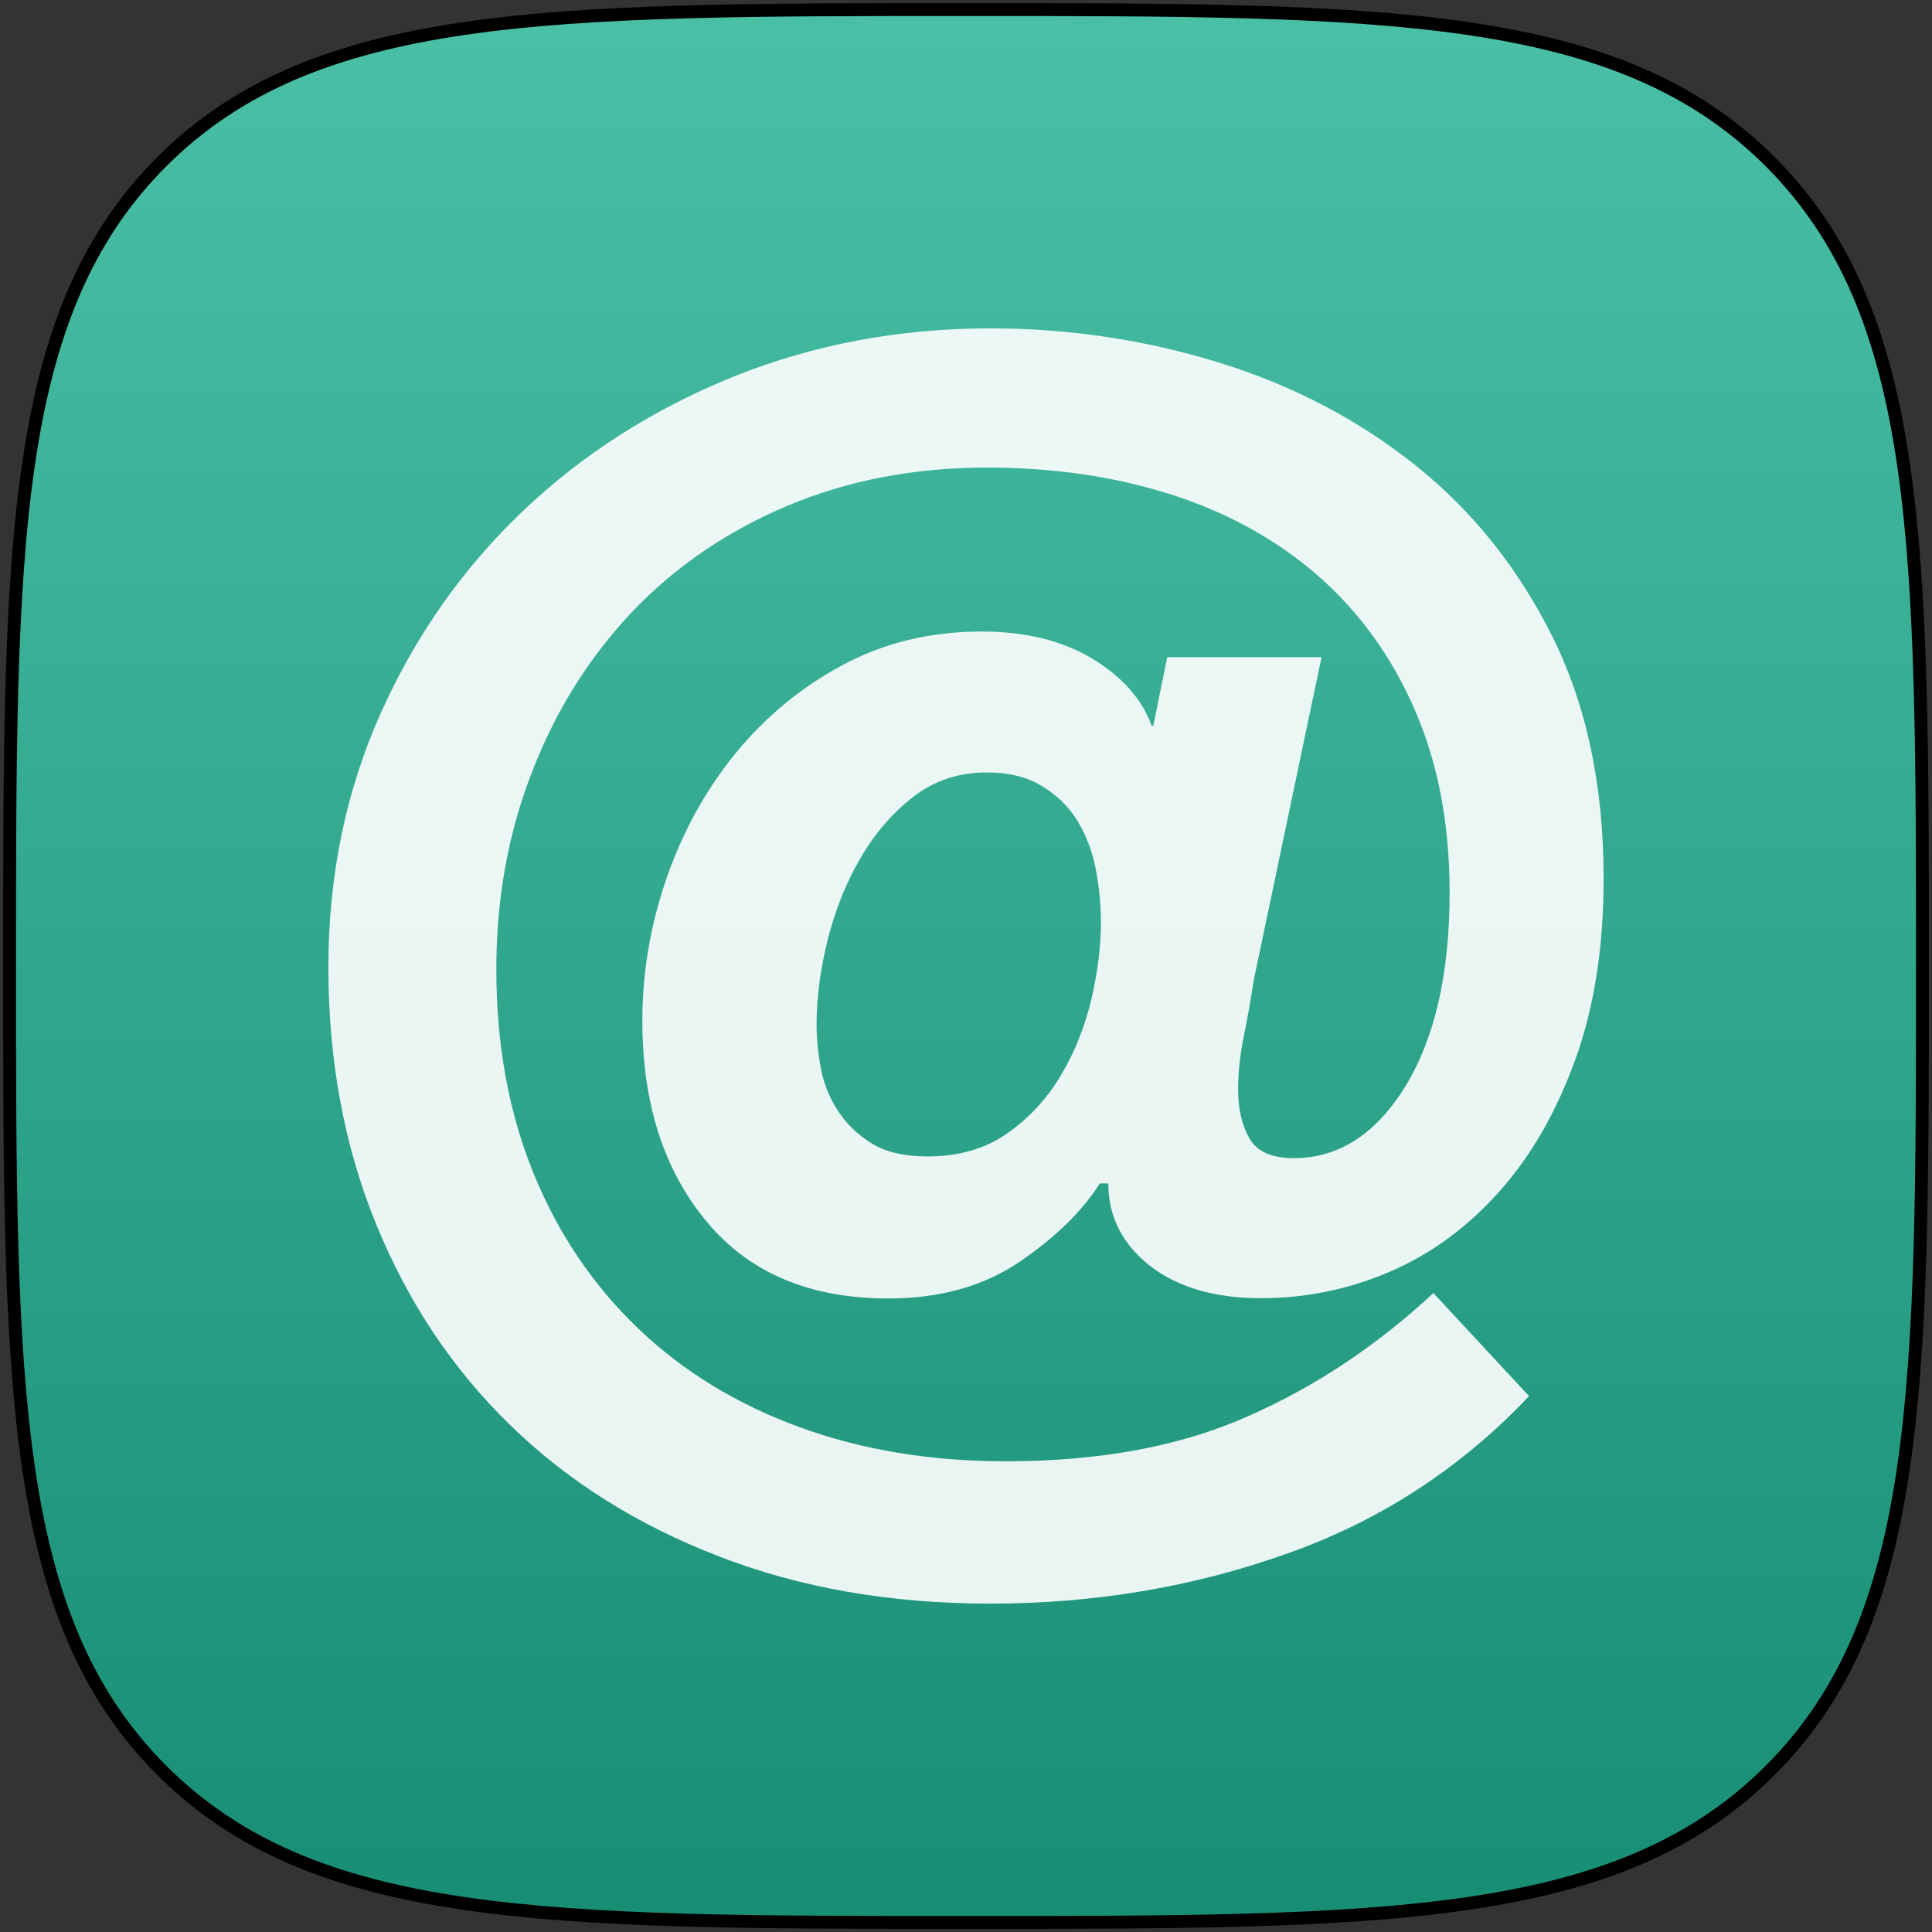 <?xml version="1.0" encoding="UTF-8"?>
<svg width="606px" height="606px" viewBox="0 0 606 606" version="1.1" xmlns="http://www.w3.org/2000/svg" xmlns:xlink="http://www.w3.org/1999/xlink">
    <rect x="0" y="0" width="606" height="606" fill="#333333" stroke="none"/>
    <!-- Generator: Sketch 40.2 (33826) - http://www.bohemiancoding.com/sketch -->
    <title>accounts</title>
    <desc>Created with Sketch.</desc>
    <defs>
        <linearGradient x1="50%" y1="0%" x2="50%" y2="100%" id="linearGradient-1">
            <stop stop-color="#FFFFFF" stop-opacity="0.2" offset="0%"></stop>
            <stop stop-color="#000000" stop-opacity="0.2" offset="100%"></stop>
        </linearGradient>
        <path d="M552.269,552.269 C600,504.538 600,431.458 600,300 C600,168.542 600,95.462 552.269,47.731 C504.538,0 431.458,0 300,0 C168.542,0 95.462,0 47.731,47.731 C0,95.462 0,168.542 0,300 C0,431.458 0,504.538 47.731,552.269 C95.462,600 168.542,600 300,600 C431.458,600 504.538,600 552.269,552.269 Z" id="path-2"></path>
    </defs>
    <g id="Page-1" stroke="none" stroke-width="1" fill="none" fill-rule="evenodd">
        <g id="accounts" transform="translate(3, 3)">
            <g id="Squircle2-Copy-6">
                <g id="Shape">
                    <use fill="#1DB291" xlink:href="#path-2"></use>
                    <use stroke="#000000" stroke-width="4.04" fill="url(#linearGradient-1)" xlink:href="#path-2"></use>
                </g>
            </g>
            <g id="at" opacity="0.9" transform="translate(100, 100)" fill="#FFFFFF">
                <g id="Layer_1">
                    <path d="M376.607,334.911 C355.268,357.5 329.911,374.018 300.536,384.375 C271.161,394.821 240.179,400 207.589,400 C176.429,400 148.036,395.089 122.5,385.179 C96.964,375.357 75.089,361.607 57.054,344.018 C38.929,326.429 24.911,305.357 14.911,280.804 C4.911,256.25 0,229.464 0,200.446 C0,171.786 5.446,145.268 16.339,120.893 C27.232,96.518 42.054,75.357 60.893,57.411 C79.732,39.464 101.696,25.446 126.964,15.179 C152.054,5.089 179.018,0 207.589,0 C232.232,0 256.161,3.571 279.286,10.714 C302.5,17.857 323.036,28.661 340.982,42.946 C358.929,57.321 373.214,75.179 383.929,96.696 C394.643,118.214 400,143.482 400,172.5 C400,194.018 397.054,213.036 391.071,229.464 C385.089,245.982 377.143,259.732 367.143,270.893 C357.143,282.054 345.804,290.357 332.946,295.893 C320.089,301.429 306.607,304.196 292.5,304.196 C278.036,304.196 266.429,300.804 257.679,294.018 C249.018,287.232 244.643,278.571 244.643,268.214 L241.964,268.214 C236.518,276.786 228.214,285 216.964,292.679 C205.714,300.357 191.964,304.286 175.625,304.286 C150.982,304.286 131.964,296.25 118.571,280.089 C105.179,263.929 98.482,243.036 98.482,217.143 C98.482,202.054 100.982,187.232 106.071,172.5 C111.161,157.768 118.393,144.732 127.768,133.214 C137.143,121.786 148.393,112.5 161.429,105.536 C174.464,98.571 188.929,95.089 204.911,95.089 C218.661,95.089 230.268,97.946 239.732,103.661 C249.107,109.375 255.268,116.429 258.214,124.643 L258.75,124.643 L263.125,103.125 L311.518,103.125 L290.179,204.821 C289.464,209.821 288.482,215.357 287.232,221.518 C285.982,227.589 285.357,233.304 285.357,238.75 C285.357,244.821 286.518,249.911 288.929,254.107 C291.25,258.214 295.893,260.268 302.768,260.268 C316.875,260.268 328.571,252.768 337.857,237.679 C347.054,222.589 351.696,202.411 351.696,176.964 C351.696,155.446 348.036,136.339 340.804,119.732 C333.571,103.036 323.482,89.107 310.625,77.768 C297.768,66.518 282.411,57.946 264.732,52.232 C246.964,46.518 227.589,43.661 206.607,43.661 C183.75,43.661 162.857,47.679 143.839,55.714 C124.821,63.75 108.571,74.911 95.179,89.018 C81.786,103.214 71.339,119.821 63.929,139.018 C56.429,158.125 52.679,178.839 52.679,201.071 C52.679,224.732 56.607,246.071 64.375,265.089 C72.143,284.107 83.125,300.268 97.232,313.75 C111.339,327.232 128.214,337.5 147.768,344.643 C167.321,351.786 188.929,355.357 212.411,355.357 C241.786,355.357 267.054,350.714 288.214,341.339 C309.375,332.054 328.839,319.107 346.607,302.589 L376.607,334.911 L376.607,334.911 Z M206.518,139.286 C197.857,139.286 190.179,141.786 183.661,146.786 C177.143,151.786 171.607,158.125 167.054,165.893 C162.5,173.571 159.107,182.143 156.696,191.429 C154.375,200.714 153.125,209.732 153.125,218.304 C153.125,222.589 153.571,227.143 154.464,232.054 C155.357,236.875 157.143,241.339 159.911,245.536 C162.589,249.643 166.161,253.036 170.536,255.714 C174.911,258.393 180.714,259.732 187.946,259.732 C197.768,259.732 206.071,257.321 212.946,252.5 C219.821,247.679 225.446,241.607 229.821,234.196 C234.196,226.875 237.321,218.839 239.375,210.268 C241.339,201.696 242.321,193.75 242.321,186.607 C242.321,180.893 241.786,175.268 240.714,169.643 C239.643,164.107 237.768,159.107 235,154.554 C232.321,150.089 228.571,146.429 223.839,143.571 C219.196,140.714 213.393,139.286 206.518,139.286 L206.518,139.286 Z" id="Shape"></path>
                </g>
            </g>
        </g>
    </g>
</svg>